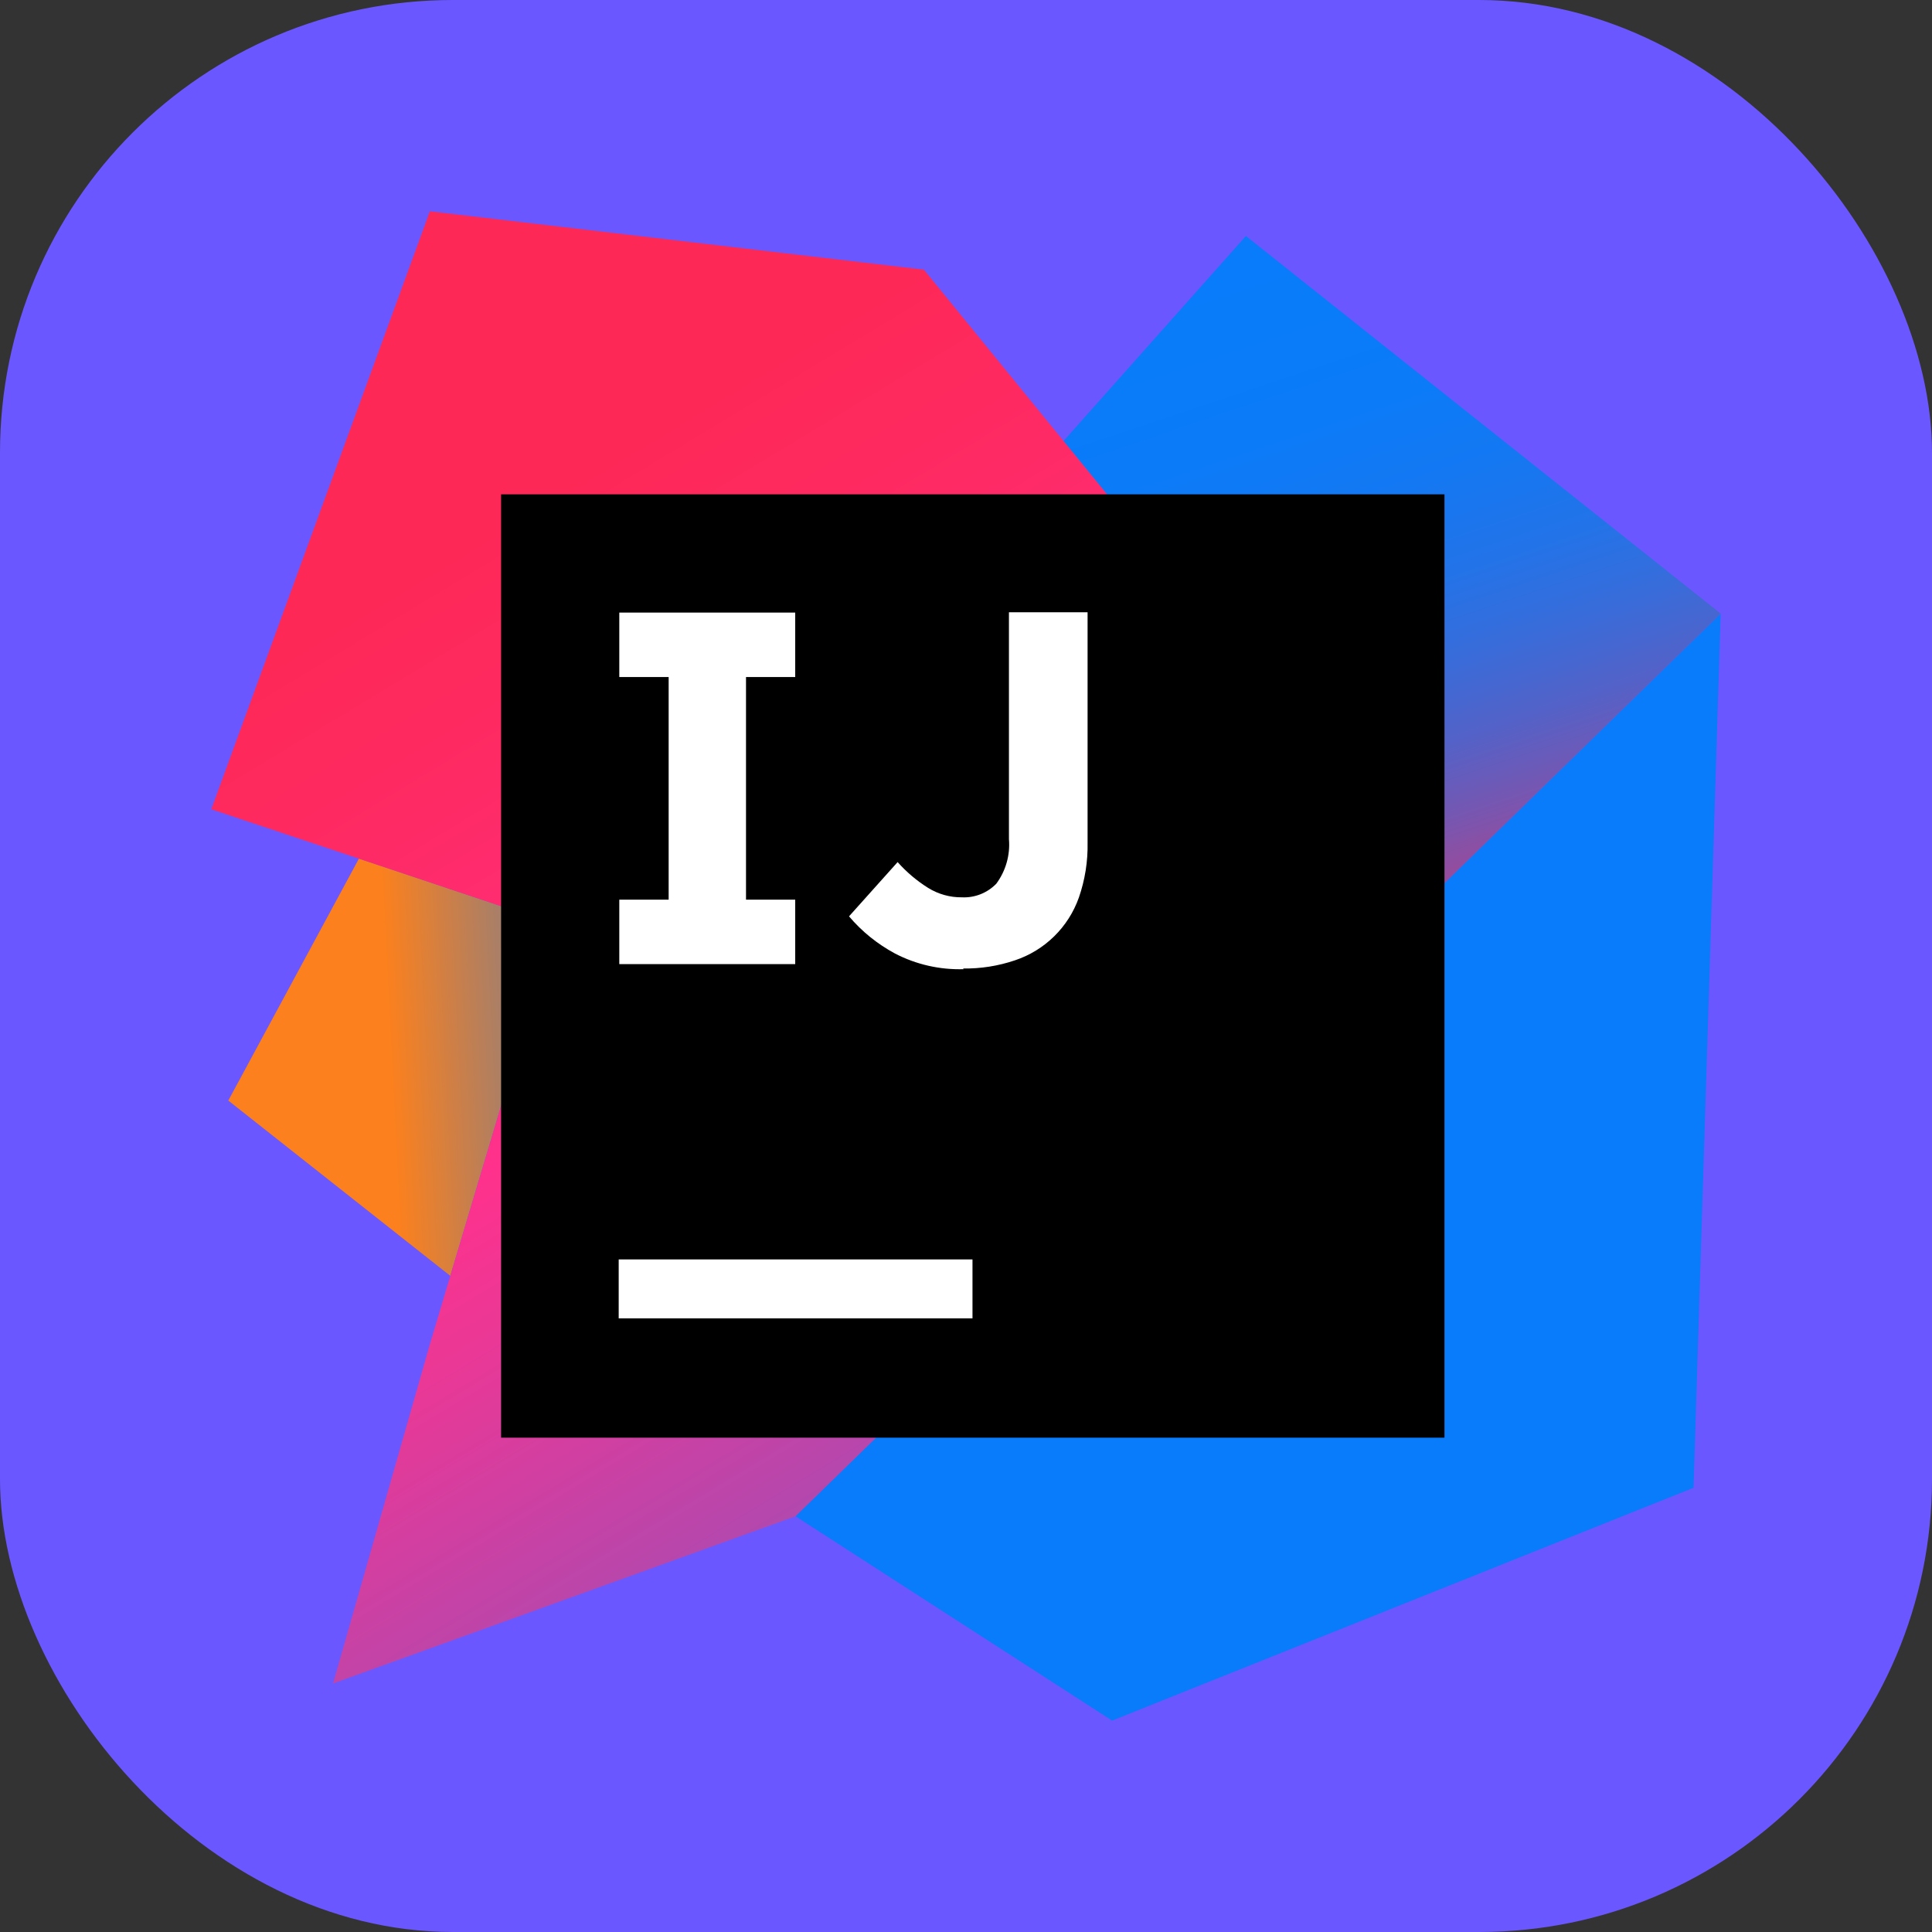 <?xml version="1.0" encoding="UTF-8"?>
<svg id="a" data-name="icon" xmlns="http://www.w3.org/2000/svg" xmlns:xlink="http://www.w3.org/1999/xlink" viewBox="0 0 256 256">
  <rect x="0" y="0" width="256" height="256" fill="#333333" stroke="none"/>
  <defs>
    <style>
      .e {
        fill: url(#c);
      }

      .e, .f, .g, .h, .i, .j, .k {
        stroke-width: 0px;
      }

      .g {
        fill: url(#b);
      }

      .h {
        fill: #fff;
      }

      .i {
        fill: url(#d);
      }

      .j {
        fill: #6b57ff;
      }

      .k {
        fill: #087cfa;
      }
    </style>
    <linearGradient id="b" data-name="Unbenannter Verlauf 4" x1="42.77" y1="116.03" x2="142.31" y2="121.09" gradientTransform="translate(0 258) scale(1 -1)" gradientUnits="userSpaceOnUse">
      <stop offset=".09" stop-color="#fc801d"/>
      <stop offset=".23" stop-color="#b07f61"/>
      <stop offset=".41" stop-color="#577db3"/>
      <stop offset=".53" stop-color="#1e7ce6"/>
      <stop offset=".59" stop-color="#087cfa"/>
    </linearGradient>
    <linearGradient id="c" data-name="Unbenannter Verlauf 2" x1="205.04" y1="126.62" x2="171.85" y2="225.79" gradientTransform="translate(0 258) scale(1 -1)" gradientUnits="userSpaceOnUse">
      <stop offset="0" stop-color="#fe2857"/>
      <stop offset=".08" stop-color="#cb3979"/>
      <stop offset=".16" stop-color="#9e4997"/>
      <stop offset=".25" stop-color="#7557b2"/>
      <stop offset=".34" stop-color="#5362c8"/>
      <stop offset=".44" stop-color="#386cda"/>
      <stop offset=".54" stop-color="#2373e8"/>
      <stop offset=".66" stop-color="#1478f2"/>
      <stop offset=".79" stop-color="#0b7bf8"/>
      <stop offset="1" stop-color="#087cfa"/>
    </linearGradient>
    <linearGradient id="d" data-name="Unbenannter Verlauf 3" x1="58.53" y1="183.94" x2="183.69" y2="-23.1" gradientTransform="translate(0 258) scale(1 -1)" gradientUnits="userSpaceOnUse">
      <stop offset="0" stop-color="#fe2857"/>
      <stop offset=".08" stop-color="#fe295f"/>
      <stop offset=".21" stop-color="#ff2d76"/>
      <stop offset=".3" stop-color="#ff318c"/>
      <stop offset=".38" stop-color="#ea3896"/>
      <stop offset=".55" stop-color="#b248ae"/>
      <stop offset=".79" stop-color="#5a63d6"/>
      <stop offset="1" stop-color="#087cfa"/>
    </linearGradient>
  </defs>
  <rect class="j" width="256" height="256" rx="60" ry="60"/>
  <path class="g" d="M59.67,169.06l-29.42-23.23,17.31-32.06,26.02,8.71-13.92,46.58Z"/>
  <path class="k" d="M228,81.31l-3.6,115.83-77.04,30.85-41.96-27.08,122.6-119.6Z"/>
  <path class="e" d="M228,81.31l-38.12,37.19-48.96-60.06,24.17-27.17,62.92,50.04Z"/>
  <path class="i" d="M105.4,200.92l-61.27,22.15,12.83-44.94,16.62-55.65-45.58-15.25L56.96,28l65.46,7.73,67.46,82.77-84.48,82.42Z"/>
  <path class="f" d="M66.4,65.5h125v125h-125v-125Z"/>
  <g>
    <path class="h" d="M81.98,166.88h46.88v7.81h-46.88v-7.81Z"/>
    <path class="h" d="M105.37,89.71v-8.54h-23.31v8.54h6.54v29.5h-6.54v8.54h23.31v-8.54h-6.52v-29.5h6.52Z"/>
    <path class="h" d="M127.73,128.42c-3.18.1-6.33-.61-9.15-2.08-2.32-1.25-4.38-2.91-6.08-4.92l6.44-7.19c1.18,1.33,2.54,2.48,4.04,3.42,1.34.83,2.9,1.27,4.48,1.25,1.71.08,3.37-.58,4.56-1.81,1.25-1.7,1.85-3.79,1.67-5.9v-30.06h10.42v30.52c.05,2.47-.34,4.93-1.15,7.27-1.39,3.94-4.52,7.01-8.48,8.33-2.22.75-4.55,1.12-6.9,1.08"/>
  </g>
</svg>